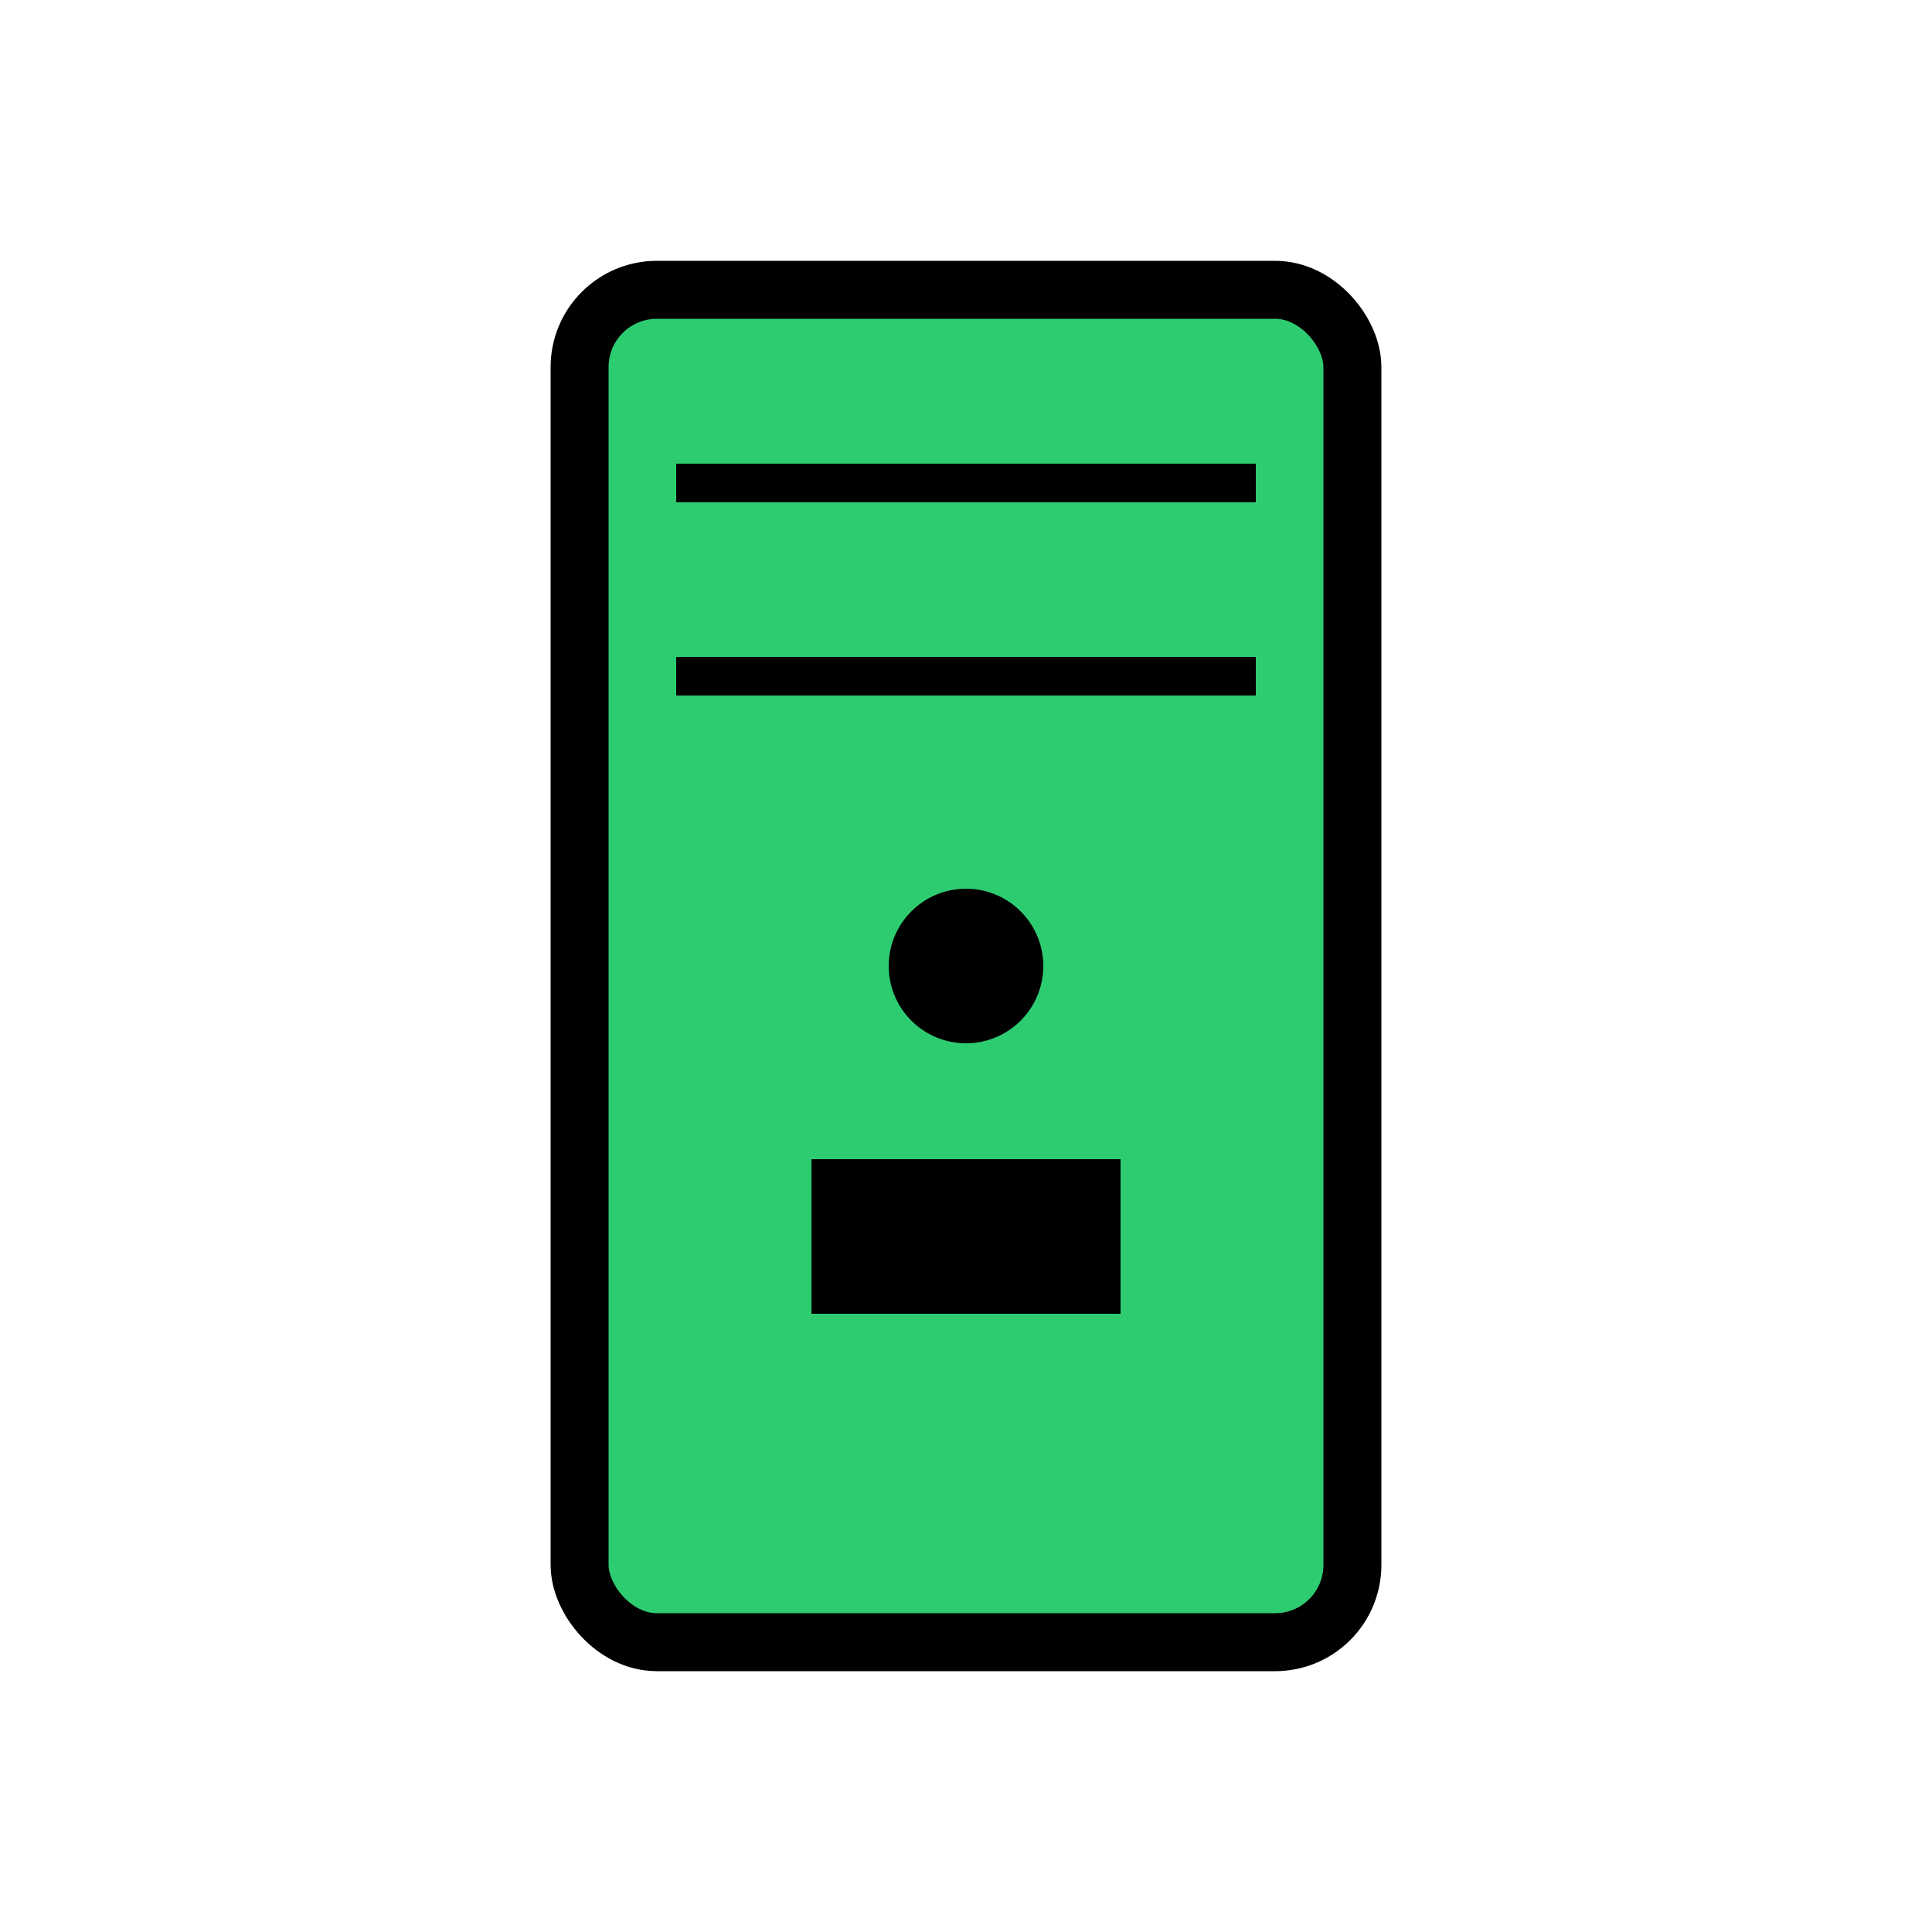 <svg width="100" height="100" viewBox="0 0 100 100" xmlns="http://www.w3.org/2000/svg">
  <!-- Tower case -->
  <rect x="30" y="15" width="40" height="70" rx="4" ry="4" fill="#2ecc71" stroke="black" stroke-width="3"/>

  <!-- Front panel lines -->
  <line x1="35" y1="25" x2="65" y2="25" stroke="black" stroke-width="2"/>
  <line x1="35" y1="35" x2="65" y2="35" stroke="black" stroke-width="2"/>
  <circle cx="50" cy="50" r="4" fill="black"/>
  <rect x="42" y="60" width="16" height="8" fill="black"/>
</svg>
